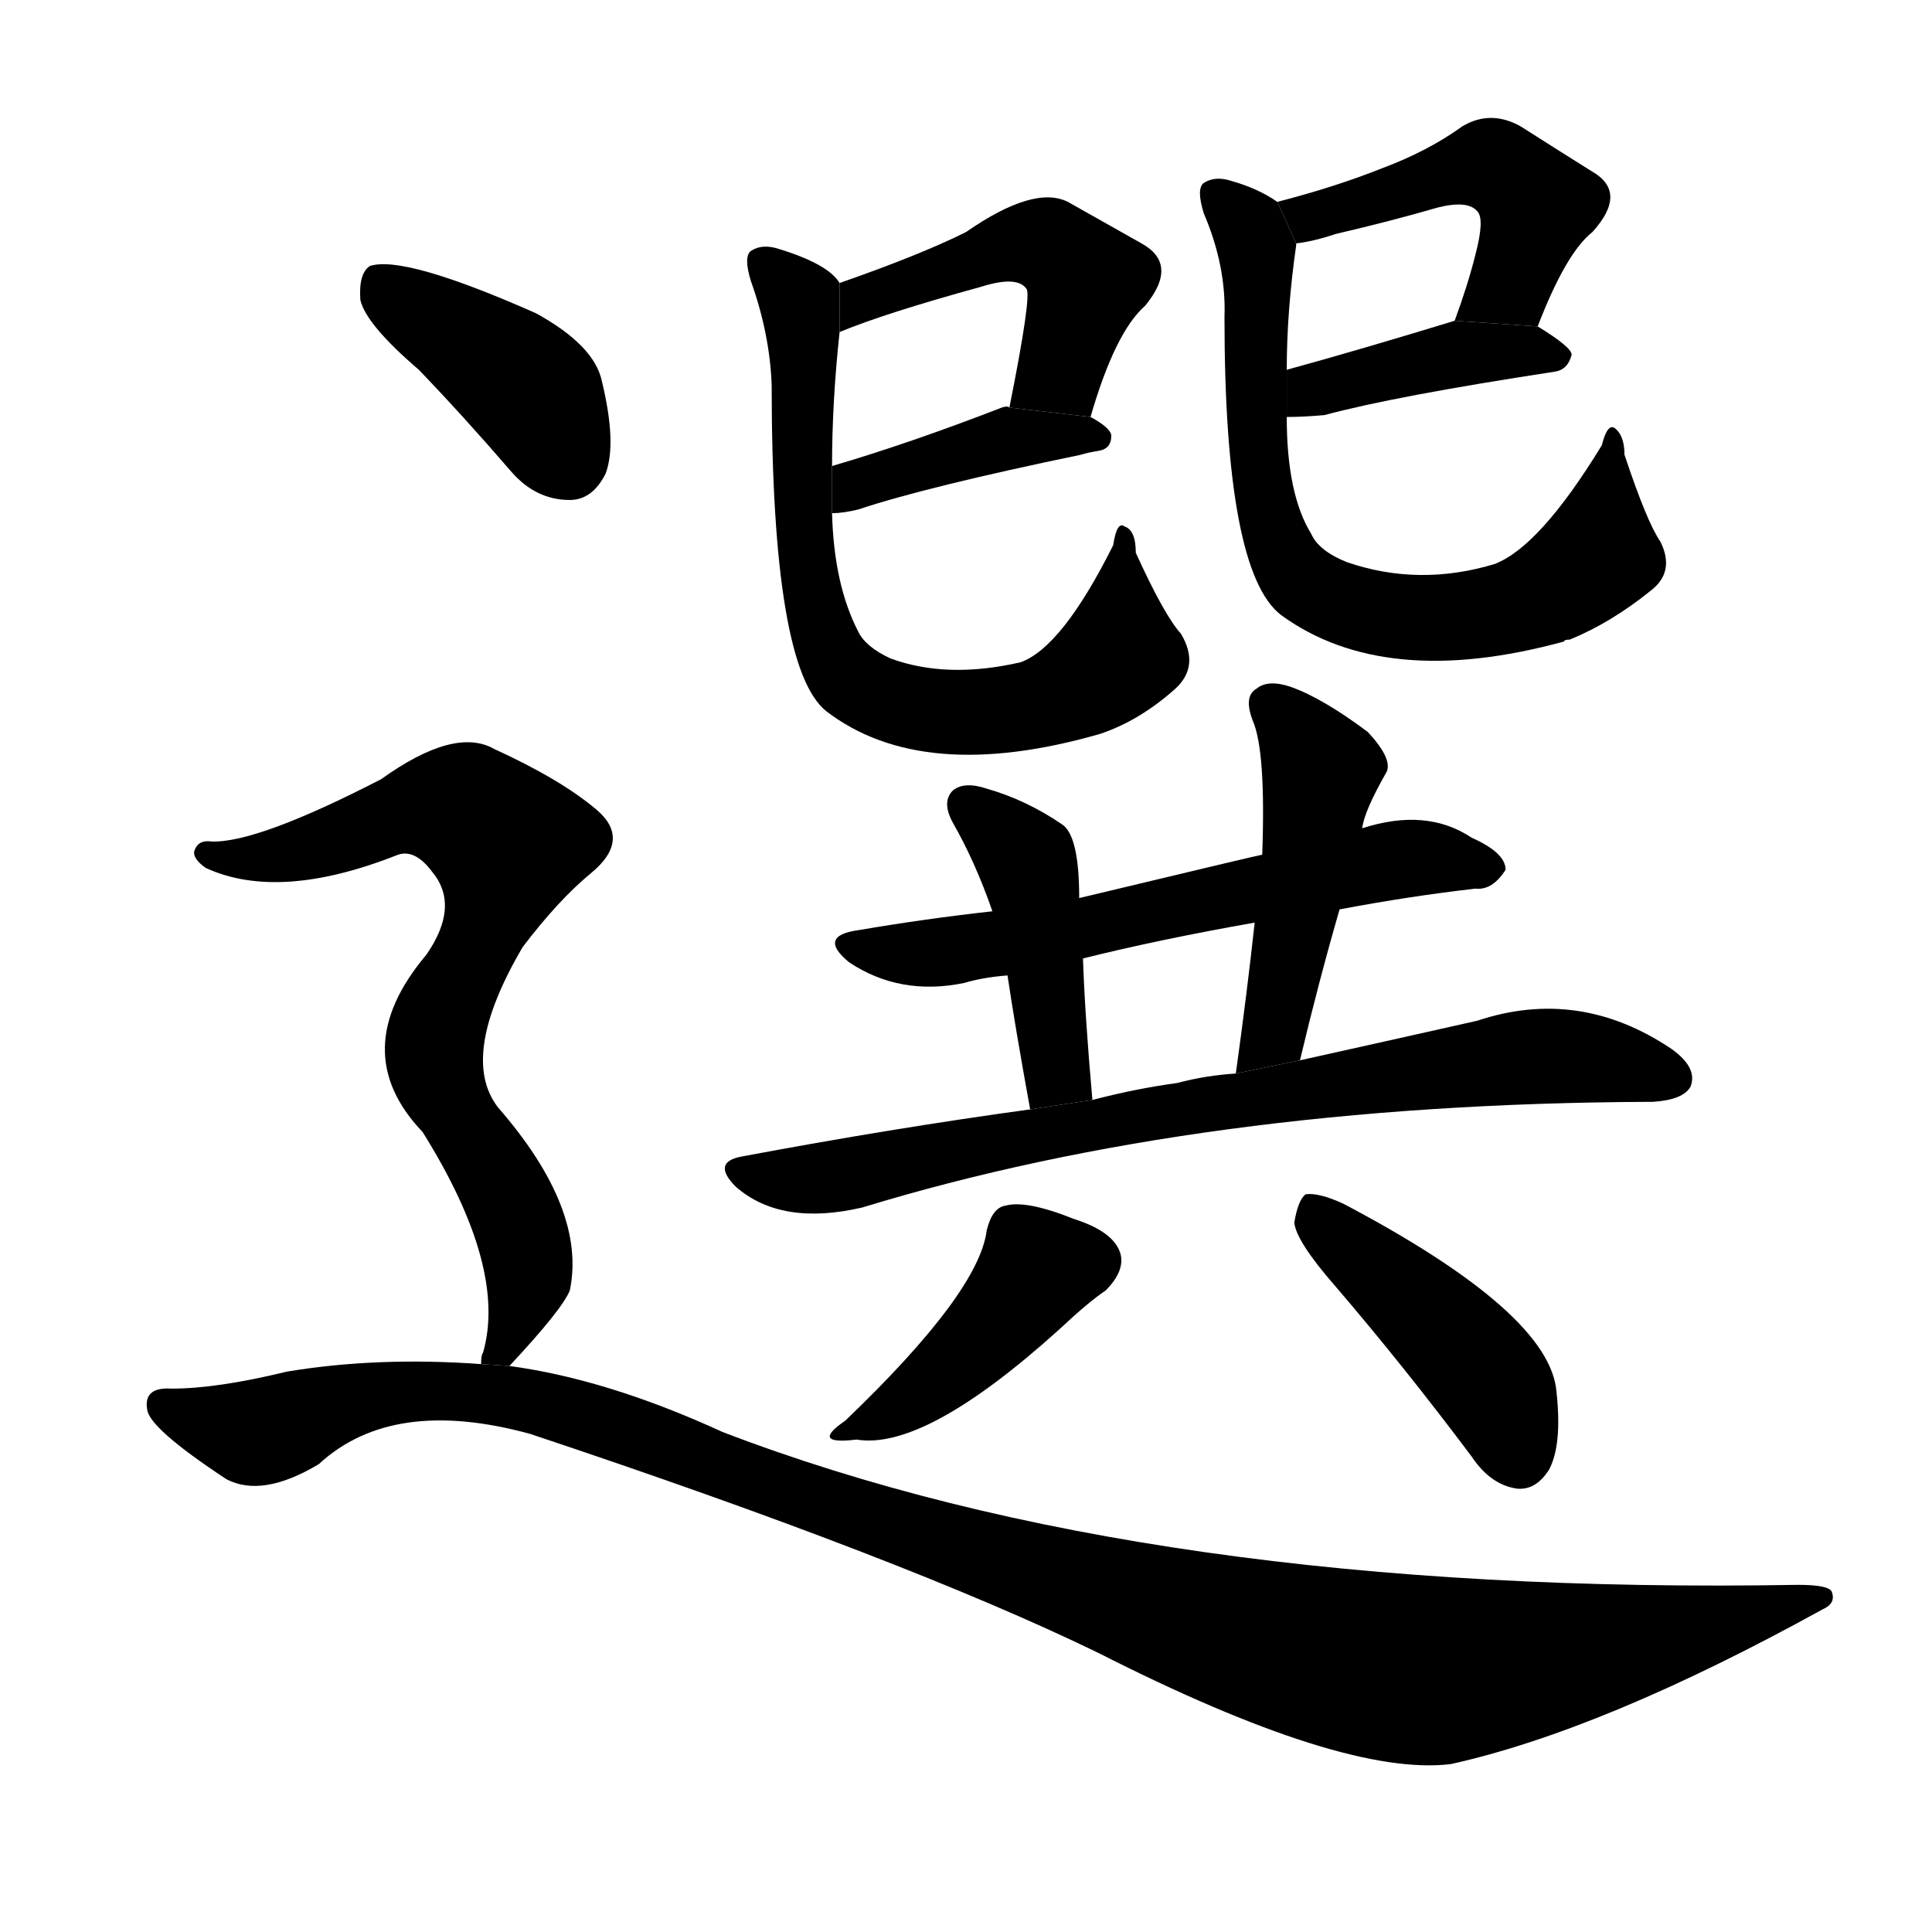 <svg version="1.1" viewBox="0 0 1024 1024" xmlns="http://www.w3.org/2000/svg">
  <g stroke="black" stroke-dasharray="1,1" stroke-width="1" transform="scale(4, 4)">
  </g>
  <g transform="scale(1, -1) translate(0, -900)">
    <style type="text/css">
      
        @keyframes keyframes0 {
          from {
            stroke: blue;
            stroke-dashoffset: 467;
            stroke-width: 128;
          }
          60% {
            animation-timing-function: step-end;
            stroke: blue;
            stroke-dashoffset: 0;
            stroke-width: 128;
          }
          to {
            stroke: black;
            stroke-width: 1024;
          }
        }
        #make-me-a-hanzi-animation-0 {
          animation: keyframes0 0.63s both;
          animation-delay: 0s;
          animation-timing-function: linear;
        }
      
        @keyframes keyframes1 {
          from {
            stroke: blue;
            stroke-dashoffset: 398;
            stroke-width: 128;
          }
          56% {
            animation-timing-function: step-end;
            stroke: blue;
            stroke-dashoffset: 0;
            stroke-width: 128;
          }
          to {
            stroke: black;
            stroke-width: 1024;
          }
        }
        #make-me-a-hanzi-animation-1 {
          animation: keyframes1 0.574s both;
          animation-delay: 0.63s;
          animation-timing-function: linear;
        }
      
        @keyframes keyframes2 {
          from {
            stroke: blue;
            stroke-dashoffset: 703;
            stroke-width: 128;
          }
          70% {
            animation-timing-function: step-end;
            stroke: blue;
            stroke-dashoffset: 0;
            stroke-width: 128;
          }
          to {
            stroke: black;
            stroke-width: 1024;
          }
        }
        #make-me-a-hanzi-animation-2 {
          animation: keyframes2 0.822s both;
          animation-delay: 1.204s;
          animation-timing-function: linear;
        }
      
        @keyframes keyframes3 {
          from {
            stroke: blue;
            stroke-dashoffset: 469;
            stroke-width: 128;
          }
          60% {
            animation-timing-function: step-end;
            stroke: blue;
            stroke-dashoffset: 0;
            stroke-width: 128;
          }
          to {
            stroke: black;
            stroke-width: 1024;
          }
        }
        #make-me-a-hanzi-animation-3 {
          animation: keyframes3 0.632s both;
          animation-delay: 2.026s;
          animation-timing-function: linear;
        }
      
        @keyframes keyframes4 {
          from {
            stroke: blue;
            stroke-dashoffset: 399;
            stroke-width: 128;
          }
          56% {
            animation-timing-function: step-end;
            stroke: blue;
            stroke-dashoffset: 0;
            stroke-width: 128;
          }
          to {
            stroke: black;
            stroke-width: 1024;
          }
        }
        #make-me-a-hanzi-animation-4 {
          animation: keyframes4 0.575s both;
          animation-delay: 2.658s;
          animation-timing-function: linear;
        }
      
        @keyframes keyframes5 {
          from {
            stroke: blue;
            stroke-dashoffset: 701;
            stroke-width: 128;
          }
          70% {
            animation-timing-function: step-end;
            stroke: blue;
            stroke-dashoffset: 0;
            stroke-width: 128;
          }
          to {
            stroke: black;
            stroke-width: 1024;
          }
        }
        #make-me-a-hanzi-animation-5 {
          animation: keyframes5 0.82s both;
          animation-delay: 3.232s;
          animation-timing-function: linear;
        }
      
        @keyframes keyframes6 {
          from {
            stroke: blue;
            stroke-dashoffset: 599;
            stroke-width: 128;
          }
          66% {
            animation-timing-function: step-end;
            stroke: blue;
            stroke-dashoffset: 0;
            stroke-width: 128;
          }
          to {
            stroke: black;
            stroke-width: 1024;
          }
        }
        #make-me-a-hanzi-animation-6 {
          animation: keyframes6 0.737s both;
          animation-delay: 4.053s;
          animation-timing-function: linear;
        }
      
        @keyframes keyframes7 {
          from {
            stroke: blue;
            stroke-dashoffset: 428;
            stroke-width: 128;
          }
          58% {
            animation-timing-function: step-end;
            stroke: blue;
            stroke-dashoffset: 0;
            stroke-width: 128;
          }
          to {
            stroke: black;
            stroke-width: 1024;
          }
        }
        #make-me-a-hanzi-animation-7 {
          animation: keyframes7 0.598s both;
          animation-delay: 4.79s;
          animation-timing-function: linear;
        }
      
        @keyframes keyframes8 {
          from {
            stroke: blue;
            stroke-dashoffset: 461;
            stroke-width: 128;
          }
          60% {
            animation-timing-function: step-end;
            stroke: blue;
            stroke-dashoffset: 0;
            stroke-width: 128;
          }
          to {
            stroke: black;
            stroke-width: 1024;
          }
        }
        #make-me-a-hanzi-animation-8 {
          animation: keyframes8 0.625s both;
          animation-delay: 5.389s;
          animation-timing-function: linear;
        }
      
        @keyframes keyframes9 {
          from {
            stroke: blue;
            stroke-dashoffset: 758;
            stroke-width: 128;
          }
          71% {
            animation-timing-function: step-end;
            stroke: blue;
            stroke-dashoffset: 0;
            stroke-width: 128;
          }
          to {
            stroke: black;
            stroke-width: 1024;
          }
        }
        #make-me-a-hanzi-animation-9 {
          animation: keyframes9 0.867s both;
          animation-delay: 6.014s;
          animation-timing-function: linear;
        }
      
        @keyframes keyframes10 {
          from {
            stroke: blue;
            stroke-dashoffset: 409;
            stroke-width: 128;
          }
          57% {
            animation-timing-function: step-end;
            stroke: blue;
            stroke-dashoffset: 0;
            stroke-width: 128;
          }
          to {
            stroke: black;
            stroke-width: 1024;
          }
        }
        #make-me-a-hanzi-animation-10 {
          animation: keyframes10 0.583s both;
          animation-delay: 6.881s;
          animation-timing-function: linear;
        }
      
        @keyframes keyframes11 {
          from {
            stroke: blue;
            stroke-dashoffset: 430;
            stroke-width: 128;
          }
          58% {
            animation-timing-function: step-end;
            stroke: blue;
            stroke-dashoffset: 0;
            stroke-width: 128;
          }
          to {
            stroke: black;
            stroke-width: 1024;
          }
        }
        #make-me-a-hanzi-animation-11 {
          animation: keyframes11 0.6s both;
          animation-delay: 7.464s;
          animation-timing-function: linear;
        }
      
        @keyframes keyframes12 {
          from {
            stroke: blue;
            stroke-dashoffset: 397;
            stroke-width: 128;
          }
          56% {
            animation-timing-function: step-end;
            stroke: blue;
            stroke-dashoffset: 0;
            stroke-width: 128;
          }
          to {
            stroke: black;
            stroke-width: 1024;
          }
        }
        #make-me-a-hanzi-animation-12 {
          animation: keyframes12 0.573s both;
          animation-delay: 8.063s;
          animation-timing-function: linear;
        }
      
        @keyframes keyframes13 {
          from {
            stroke: blue;
            stroke-dashoffset: 721;
            stroke-width: 128;
          }
          70% {
            animation-timing-function: step-end;
            stroke: blue;
            stroke-dashoffset: 0;
            stroke-width: 128;
          }
          to {
            stroke: black;
            stroke-width: 1024;
          }
        }
        #make-me-a-hanzi-animation-13 {
          animation: keyframes13 0.837s both;
          animation-delay: 8.637s;
          animation-timing-function: linear;
        }
      
        @keyframes keyframes14 {
          from {
            stroke: blue;
            stroke-dashoffset: 1166;
            stroke-width: 128;
          }
          79% {
            animation-timing-function: step-end;
            stroke: blue;
            stroke-dashoffset: 0;
            stroke-width: 128;
          }
          to {
            stroke: black;
            stroke-width: 1024;
          }
        }
        #make-me-a-hanzi-animation-14 {
          animation: keyframes14 1.199s both;
          animation-delay: 9.473s;
          animation-timing-function: linear;
        }
      
    </style>
    
      <path d="M 578 679 Q 591 724 607 738 Q 625 760 605 771 Q 589 780 566 793 Q 548 802 512 777 Q 488 765 445 750 L 445 724 Q 469 734 520 748 Q 539 754 544 747 Q 547 744 535 684 L 578 679 Z" fill="black"></path>
    
      <path d="M 441 628 Q 447 628 455 630 Q 491 642 573 659 Q 576 660 582 661 Q 589 662 589 669 Q 589 673 578 679 L 535 684 Q 534 685 531 684 Q 482 665 441 653 L 441 628 Z" fill="black"></path>
    
      <path d="M 445 750 Q 439 760 413 768 Q 404 771 398 767 Q 394 764 398 751 Q 408 723 409 696 Q 409 546 438 523 Q 489 484 583 511 Q 604 518 623 535 Q 636 547 626 564 Q 617 574 602 607 Q 602 619 596 621 Q 592 624 590 611 Q 563 557 541 549 Q 502 540 472 551 Q 459 557 455 565 Q 442 590 441 628 L 441 653 Q 441 687 445 724 L 445 750 Z" fill="black"></path>
    
      <path d="M 815 727 Q 830 766 844 777 Q 863 798 844 809 Q 828 819 806 833 Q 790 842 775 833 Q 757 820 733 811 Q 708 801 677 793 L 687 771 Q 696 772 708 776 Q 738 783 762 790 Q 778 794 783 788 Q 787 784 782 765 Q 778 749 771 730 L 815 727 Z" fill="black"></path>
    
      <path d="M 682 679 Q 691 679 702 680 Q 739 690 824 703 Q 831 704 833 712 Q 833 716 815 727 L 771 730 Q 722 715 682 704 L 682 679 Z" fill="black"></path>
    
      <path d="M 677 793 Q 667 800 653 804 Q 644 807 638 803 Q 634 800 638 787 Q 650 759 649 732 Q 649 597 679 574 Q 734 534 829 560 Q 829 561 832 561 Q 854 570 875 587 Q 888 597 880 613 Q 873 623 861 659 Q 861 669 856 673 Q 852 676 849 664 Q 816 610 792 601 Q 752 589 714 602 Q 699 608 695 617 Q 682 638 682 679 L 682 704 Q 682 735 687 770 L 687 771 L 677 793 Z" fill="black"></path>
    
      <path d="M 710 418 Q 747 425 782 429 Q 791 428 798 439 Q 798 448 780 456 Q 756 472 722 461 L 669 447 Q 668 447 572 424 L 526 417 Q 490 413 455 407 Q 433 404 450 390 Q 477 372 511 379 Q 521 382 534 383 L 574 392 Q 614 402 665 411 L 710 418 Z" fill="black"></path>
    
      <path d="M 572 424 Q 572 457 563 463 Q 544 476 523 482 Q 511 486 505 481 Q 499 475 505 464 Q 517 443 526 417 L 534 383 Q 538 356 546 312 L 579 317 Q 575 362 574 392 L 572 424 Z" fill="black"></path>
    
      <path d="M 689 338 Q 699 380 710 418 L 722 461 Q 723 470 735 491 Q 738 498 725 512 Q 701 530 684 536 Q 672 540 666 535 Q 659 531 664 518 Q 671 502 669 447 L 665 411 Q 661 374 655 331 L 689 338 Z" fill="black"></path>
    
      <path d="M 546 312 Q 473 302 393 287 Q 377 284 390 271 Q 414 250 457 260 Q 637 315 874 316 L 876 316 Q 892 317 896 324 Q 900 334 886 344 Q 837 377 783 359 Q 743 350 689 338 L 655 331 Q 639 330 624 326 Q 602 323 579 317 L 546 312 Z" fill="black"></path>
    
      <path d="M 523 248 Q 519 215 448 147 Q 429 134 454 137 Q 490 131 561 195 Q 577 210 586 216 Q 596 226 594 235 Q 591 247 569 254 Q 544 264 533 261 Q 526 260 523 248 Z" fill="black"></path>
    
      <path d="M 708 218 Q 744 176 780 128 Q 790 113 804 111 Q 814 110 821 121 Q 828 134 825 162 Q 822 204 712 262 Q 699 268 692 267 Q 688 264 686 252 Q 687 242 708 218 Z" fill="black"></path>
    
      <path d="M 222 704 Q 246 679 271 650 Q 284 635 302 635 Q 314 635 321 649 Q 327 665 319 698 Q 315 717 284 734 Q 214 765 196 759 Q 190 755 191 741 Q 194 728 222 704 Z" fill="black"></path>
    
      <path d="M 270 176 Q 298 206 302 216 Q 311 259 264 313 Q 243 340 277 398 Q 296 423 313 437 Q 335 455 316 471 Q 297 487 262 503 Q 241 515 202 487 Q 136 453 112 454 Q 105 455 103 449 Q 102 445 109 440 Q 148 422 211 447 Q 220 450 229 438 Q 244 420 226 394 Q 183 343 224 300 Q 269 228 256 183 Q 255 182 255 177 L 270 176 Z" fill="black"></path>
    
      <path d="M 255 177 Q 200 181 152 173 Q 115 164 91 164 Q 76 165 78 153 Q 79 143 120 116 Q 139 106 169 124 Q 208 160 281 140 Q 479 74 582 24 Q 712 -42 769 -35 Q 850 -17 966 47 Q 973 50 971 56 Q 970 60 953 60 Q 610 54 383 141 Q 322 169 270 176 L 255 177 Z" fill="black"></path>
    
    
      <clipPath id="make-me-a-hanzi-clip-0">
        <path d="M 578 679 Q 591 724 607 738 Q 625 760 605 771 Q 589 780 566 793 Q 548 802 512 777 Q 488 765 445 750 L 445 724 Q 469 734 520 748 Q 539 754 544 747 Q 547 744 535 684 L 578 679 Z"></path>
      </clipPath>
      <path clip-path="url(#make-me-a-hanzi-clip-0)" d="M 449 731 L 458 742 L 529 768 L 555 770 L 575 748 L 559 701 L 544 696" fill="none" id="make-me-a-hanzi-animation-0" stroke-dasharray="339 678" stroke-linecap="round"></path>
    
      <clipPath id="make-me-a-hanzi-clip-1">
        <path d="M 441 628 Q 447 628 455 630 Q 491 642 573 659 Q 576 660 582 661 Q 589 662 589 669 Q 589 673 578 679 L 535 684 Q 534 685 531 684 Q 482 665 441 653 L 441 628 Z"></path>
      </clipPath>
      <path clip-path="url(#make-me-a-hanzi-clip-1)" d="M 447 634 L 454 644 L 528 667 L 580 670" fill="none" id="make-me-a-hanzi-animation-1" stroke-dasharray="270 540" stroke-linecap="round"></path>
    
      <clipPath id="make-me-a-hanzi-clip-2">
        <path d="M 445 750 Q 439 760 413 768 Q 404 771 398 767 Q 394 764 398 751 Q 408 723 409 696 Q 409 546 438 523 Q 489 484 583 511 Q 604 518 623 535 Q 636 547 626 564 Q 617 574 602 607 Q 602 619 596 621 Q 592 624 590 611 Q 563 557 541 549 Q 502 540 472 551 Q 459 557 455 565 Q 442 590 441 628 L 441 653 Q 441 687 445 724 L 445 750 Z"></path>
      </clipPath>
      <path clip-path="url(#make-me-a-hanzi-clip-2)" d="M 406 761 L 424 741 L 425 615 L 435 567 L 450 540 L 464 531 L 508 522 L 567 533 L 593 553 L 597 613" fill="none" id="make-me-a-hanzi-animation-2" stroke-dasharray="575 1150" stroke-linecap="round"></path>
    
      <clipPath id="make-me-a-hanzi-clip-3">
        <path d="M 815 727 Q 830 766 844 777 Q 863 798 844 809 Q 828 819 806 833 Q 790 842 775 833 Q 757 820 733 811 Q 708 801 677 793 L 687 771 Q 696 772 708 776 Q 738 783 762 790 Q 778 794 783 788 Q 787 784 782 765 Q 778 749 771 730 L 815 727 Z"></path>
      </clipPath>
      <path clip-path="url(#make-me-a-hanzi-clip-3)" d="M 686 790 L 694 785 L 713 789 L 779 812 L 800 808 L 814 791 L 812 779 L 801 750 L 779 734" fill="none" id="make-me-a-hanzi-animation-3" stroke-dasharray="341 682" stroke-linecap="round"></path>
    
      <clipPath id="make-me-a-hanzi-clip-4">
        <path d="M 682 679 Q 691 679 702 680 Q 739 690 824 703 Q 831 704 833 712 Q 833 716 815 727 L 771 730 Q 722 715 682 704 L 682 679 Z"></path>
      </clipPath>
      <path clip-path="url(#make-me-a-hanzi-clip-4)" d="M 687 685 L 721 701 L 768 712 L 825 711" fill="none" id="make-me-a-hanzi-animation-4" stroke-dasharray="271 542" stroke-linecap="round"></path>
    
      <clipPath id="make-me-a-hanzi-clip-5">
        <path d="M 677 793 Q 667 800 653 804 Q 644 807 638 803 Q 634 800 638 787 Q 650 759 649 732 Q 649 597 679 574 Q 734 534 829 560 Q 829 561 832 561 Q 854 570 875 587 Q 888 597 880 613 Q 873 623 861 659 Q 861 669 856 673 Q 852 676 849 664 Q 816 610 792 601 Q 752 589 714 602 Q 699 608 695 617 Q 682 638 682 679 L 682 704 Q 682 735 687 770 L 687 771 L 677 793 Z"></path>
      </clipPath>
      <path clip-path="url(#make-me-a-hanzi-clip-5)" d="M 646 797 L 667 766 L 666 659 L 680 606 L 691 591 L 740 573 L 767 572 L 814 582 L 847 607 L 857 665" fill="none" id="make-me-a-hanzi-animation-5" stroke-dasharray="573 1146" stroke-linecap="round"></path>
    
      <clipPath id="make-me-a-hanzi-clip-6">
        <path d="M 710 418 Q 747 425 782 429 Q 791 428 798 439 Q 798 448 780 456 Q 756 472 722 461 L 669 447 Q 668 447 572 424 L 526 417 Q 490 413 455 407 Q 433 404 450 390 Q 477 372 511 379 Q 521 382 534 383 L 574 392 Q 614 402 665 411 L 710 418 Z"></path>
      </clipPath>
      <path clip-path="url(#make-me-a-hanzi-clip-6)" d="M 451 399 L 501 395 L 735 444 L 789 440" fill="none" id="make-me-a-hanzi-animation-6" stroke-dasharray="471 942" stroke-linecap="round"></path>
    
      <clipPath id="make-me-a-hanzi-clip-7">
        <path d="M 572 424 Q 572 457 563 463 Q 544 476 523 482 Q 511 486 505 481 Q 499 475 505 464 Q 517 443 526 417 L 534 383 Q 538 356 546 312 L 579 317 Q 575 362 574 392 L 572 424 Z"></path>
      </clipPath>
      <path clip-path="url(#make-me-a-hanzi-clip-7)" d="M 512 474 L 544 444 L 547 432 L 560 331 L 550 321" fill="none" id="make-me-a-hanzi-animation-7" stroke-dasharray="300 600" stroke-linecap="round"></path>
    
      <clipPath id="make-me-a-hanzi-clip-8">
        <path d="M 689 338 Q 699 380 710 418 L 722 461 Q 723 470 735 491 Q 738 498 725 512 Q 701 530 684 536 Q 672 540 666 535 Q 659 531 664 518 Q 671 502 669 447 L 665 411 Q 661 374 655 331 L 689 338 Z"></path>
      </clipPath>
      <path clip-path="url(#make-me-a-hanzi-clip-8)" d="M 674 526 L 700 493 L 675 353 L 660 338" fill="none" id="make-me-a-hanzi-animation-8" stroke-dasharray="333 666" stroke-linecap="round"></path>
    
      <clipPath id="make-me-a-hanzi-clip-9">
        <path d="M 546 312 Q 473 302 393 287 Q 377 284 390 271 Q 414 250 457 260 Q 637 315 874 316 L 876 316 Q 892 317 896 324 Q 900 334 886 344 Q 837 377 783 359 Q 743 350 689 338 L 655 331 Q 639 330 624 326 Q 602 323 579 317 L 546 312 Z"></path>
      </clipPath>
      <path clip-path="url(#make-me-a-hanzi-clip-9)" d="M 392 279 L 446 276 L 526 295 L 809 340 L 887 329" fill="none" id="make-me-a-hanzi-animation-9" stroke-dasharray="630 1260" stroke-linecap="round"></path>
    
      <clipPath id="make-me-a-hanzi-clip-10">
        <path d="M 523 248 Q 519 215 448 147 Q 429 134 454 137 Q 490 131 561 195 Q 577 210 586 216 Q 596 226 594 235 Q 591 247 569 254 Q 544 264 533 261 Q 526 260 523 248 Z"></path>
      </clipPath>
      <path clip-path="url(#make-me-a-hanzi-clip-10)" d="M 579 232 L 550 228 L 509 179 L 476 153 L 459 147" fill="none" id="make-me-a-hanzi-animation-10" stroke-dasharray="281 562" stroke-linecap="round"></path>
    
      <clipPath id="make-me-a-hanzi-clip-11">
        <path d="M 708 218 Q 744 176 780 128 Q 790 113 804 111 Q 814 110 821 121 Q 828 134 825 162 Q 822 204 712 262 Q 699 268 692 267 Q 688 264 686 252 Q 687 242 708 218 Z"></path>
      </clipPath>
      <path clip-path="url(#make-me-a-hanzi-clip-11)" d="M 696 261 L 705 246 L 786 173 L 805 129" fill="none" id="make-me-a-hanzi-animation-11" stroke-dasharray="302 604" stroke-linecap="round"></path>
    
      <clipPath id="make-me-a-hanzi-clip-12">
        <path d="M 222 704 Q 246 679 271 650 Q 284 635 302 635 Q 314 635 321 649 Q 327 665 319 698 Q 315 717 284 734 Q 214 765 196 759 Q 190 755 191 741 Q 194 728 222 704 Z"></path>
      </clipPath>
      <path clip-path="url(#make-me-a-hanzi-clip-12)" d="M 201 751 L 273 701 L 301 656" fill="none" id="make-me-a-hanzi-animation-12" stroke-dasharray="269 538" stroke-linecap="round"></path>
    
      <clipPath id="make-me-a-hanzi-clip-13">
        <path d="M 270 176 Q 298 206 302 216 Q 311 259 264 313 Q 243 340 277 398 Q 296 423 313 437 Q 335 455 316 471 Q 297 487 262 503 Q 241 515 202 487 Q 136 453 112 454 Q 105 455 103 449 Q 102 445 109 440 Q 148 422 211 447 Q 220 450 229 438 Q 244 420 226 394 Q 183 343 224 300 Q 269 228 256 183 Q 255 182 255 177 L 270 176 Z"></path>
      </clipPath>
      <path clip-path="url(#make-me-a-hanzi-clip-13)" d="M 110 447 L 153 447 L 224 472 L 249 469 L 269 453 L 254 398 L 230 349 L 235 320 L 278 243 L 276 205 L 263 179" fill="none" id="make-me-a-hanzi-animation-13" stroke-dasharray="593 1186" stroke-linecap="round"></path>
    
      <clipPath id="make-me-a-hanzi-clip-14">
        <path d="M 255 177 Q 200 181 152 173 Q 115 164 91 164 Q 76 165 78 153 Q 79 143 120 116 Q 139 106 169 124 Q 208 160 281 140 Q 479 74 582 24 Q 712 -42 769 -35 Q 850 -17 966 47 Q 973 50 971 56 Q 970 60 953 60 Q 610 54 383 141 Q 322 169 270 176 L 255 177 Z"></path>
      </clipPath>
      <path clip-path="url(#make-me-a-hanzi-clip-14)" d="M 87 155 L 124 141 L 141 141 L 217 163 L 287 157 L 626 42 L 731 17 L 798 18 L 966 53" fill="none" id="make-me-a-hanzi-animation-14" stroke-dasharray="1038 2076" stroke-linecap="round"></path>
    
  </g>
</svg>
